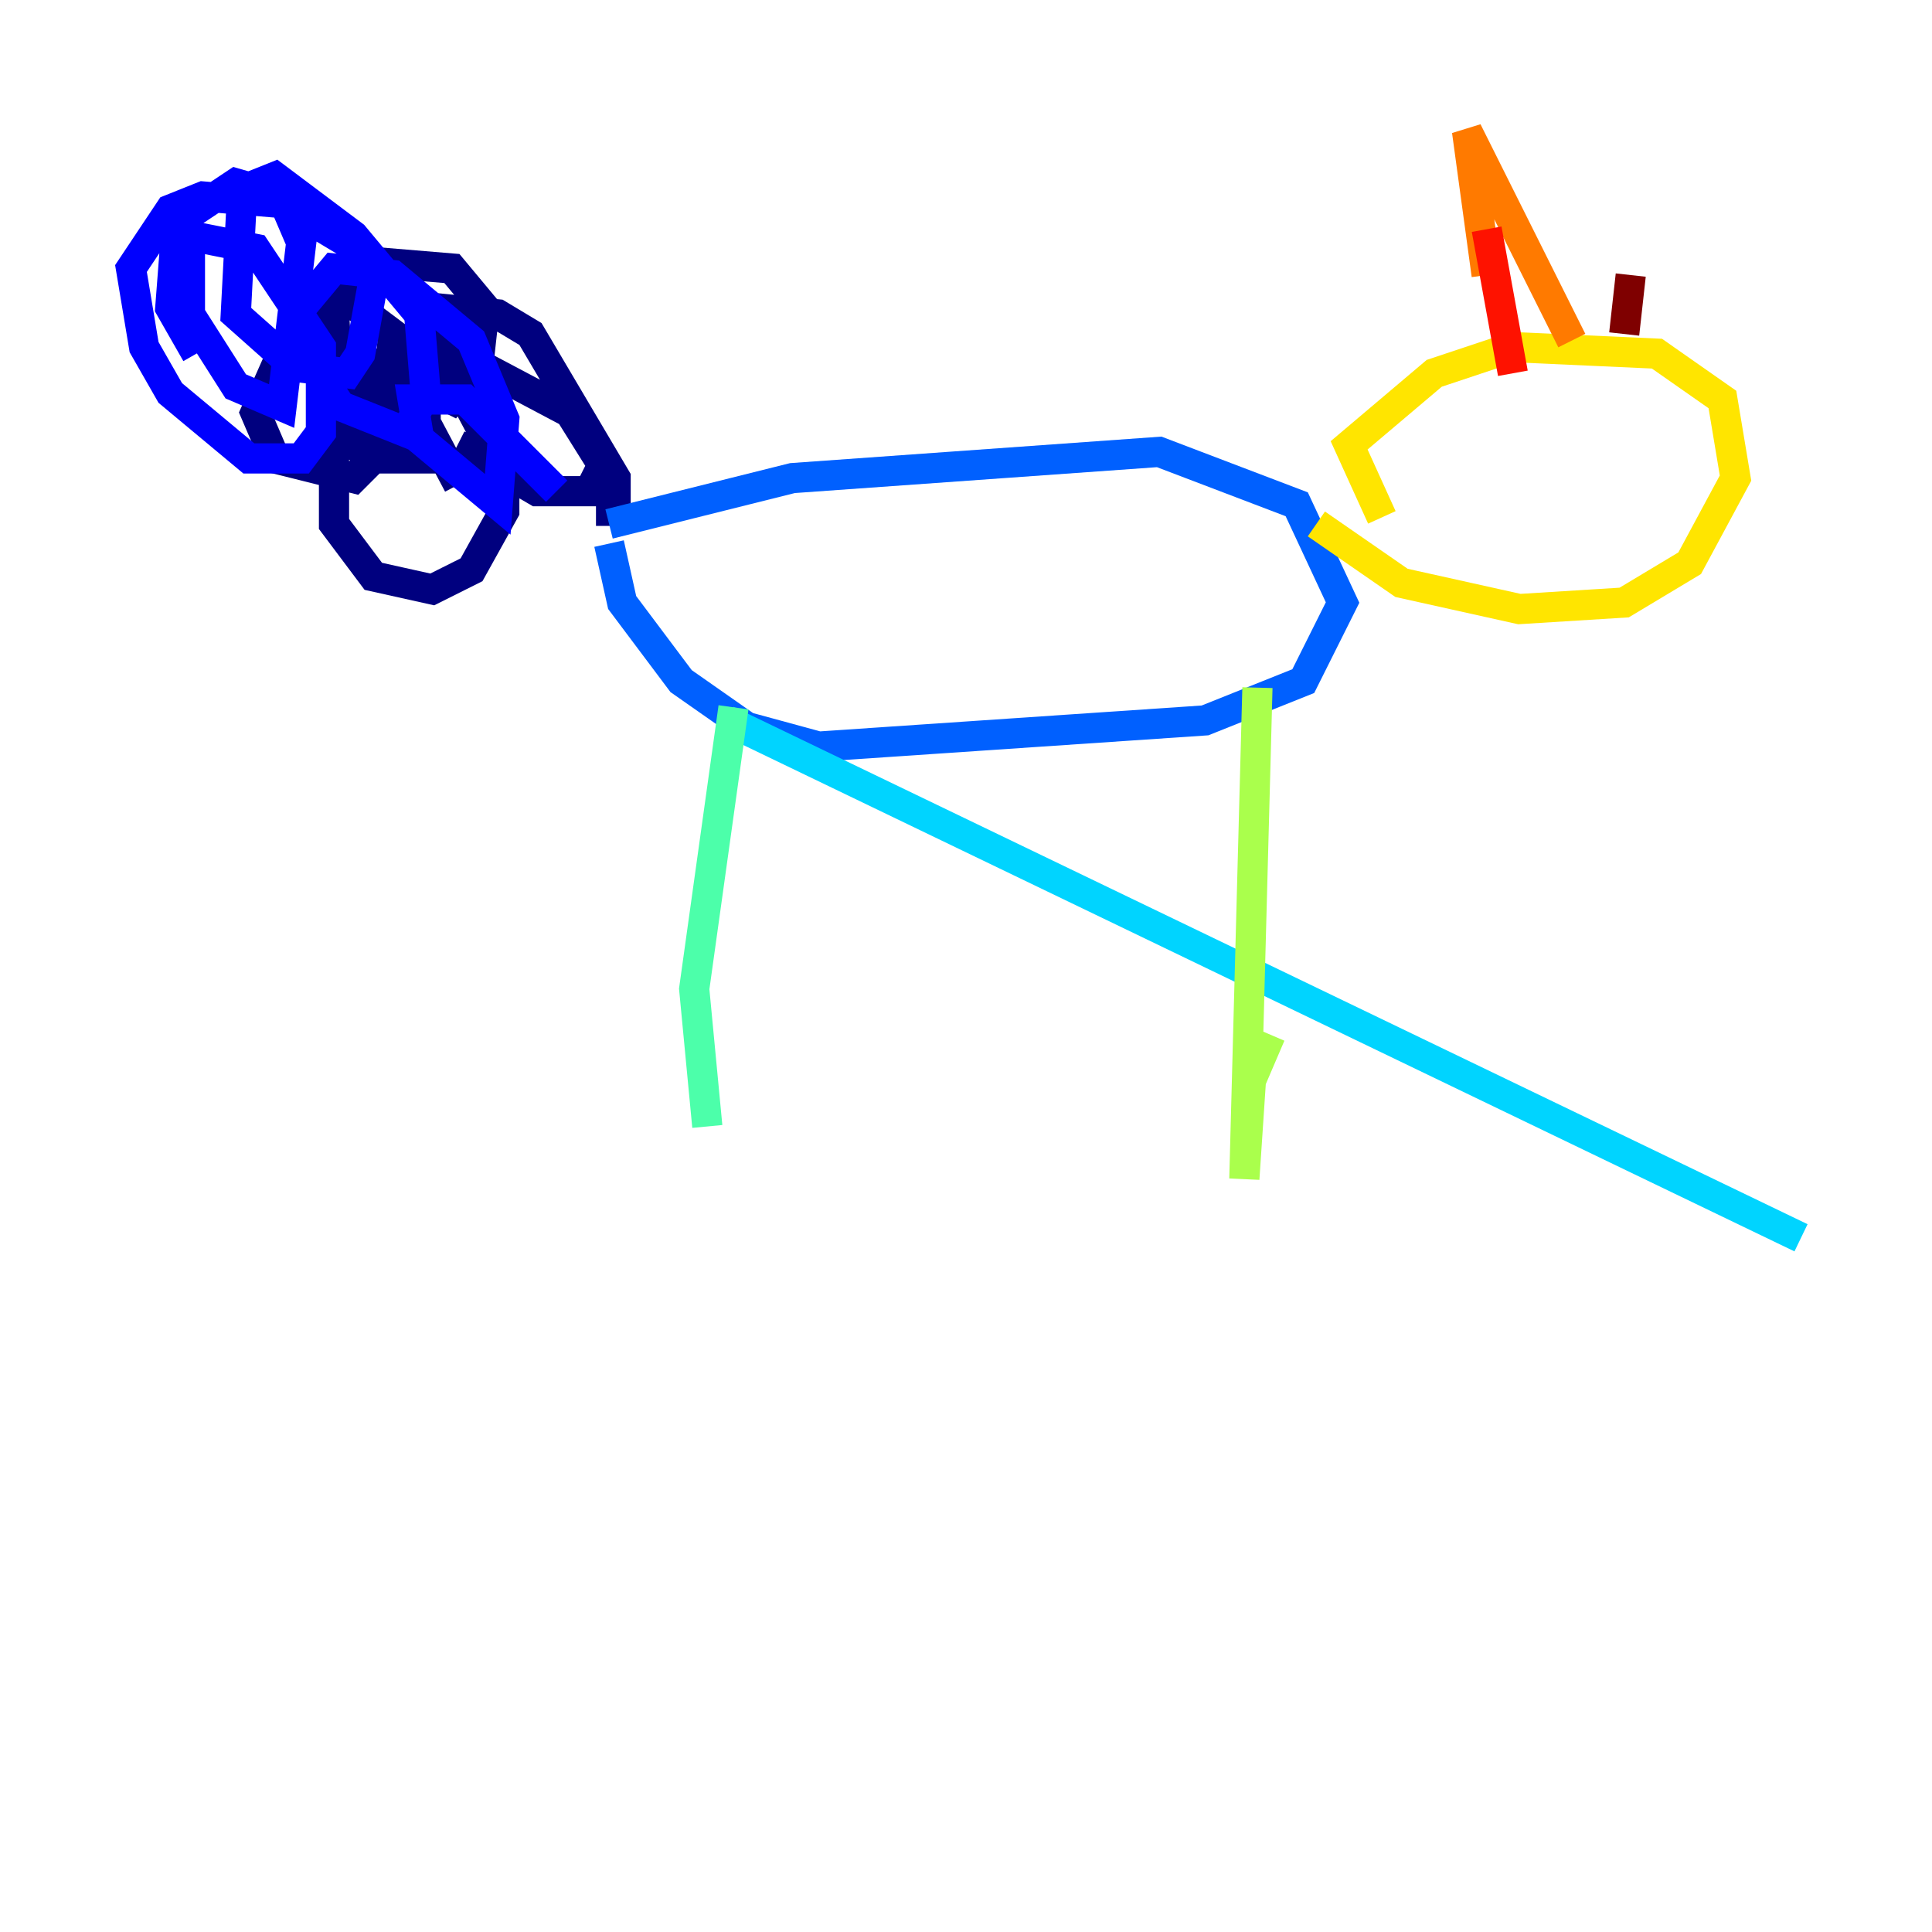<?xml version="1.0" encoding="utf-8" ?>
<svg baseProfile="tiny" height="128" version="1.2" viewBox="0,0,128,128" width="128" xmlns="http://www.w3.org/2000/svg" xmlns:ev="http://www.w3.org/2001/xml-events" xmlns:xlink="http://www.w3.org/1999/xlink"><defs /><polyline fill="none" points="39.485,33.844 40.786,33.844 40.786,31.675 35.146,22.129 32.976,20.827 28.637,20.393 28.203,25.6 29.939,26.468 31.675,24.298 32.108,20.393 29.939,17.79 24.732,17.356 22.129,20.827 22.563,26.902 25.6,28.637 26.034,22.129 22.563,19.525 20.827,21.695 21.695,28.203 24.732,30.373 28.203,30.373 28.203,26.034 24.298,23.864 18.658,23.43 16.922,27.336 18.224,30.373 23.43,31.675 24.732,30.373 24.732,26.034 22.563,25.6 22.129,27.336 22.129,34.712 24.732,38.183 28.637,39.051 31.241,37.749 33.41,33.844 33.41,30.807 30.373,29.505 35.58,32.542 39.051,32.542 39.919,30.807 37.749,27.336 30.373,23.43 33.844,32.108 29.939,24.732 27.336,23.43 26.468,24.732 30.373,32.108" stroke="#00007f" stroke-width="2" /><polyline fill="none" points="36.881,32.542 30.807,26.468 27.336,26.468 27.77,29.071 32.976,33.41 33.41,27.77 31.241,22.563 26.034,18.224 22.129,17.79 19.959,20.393 19.959,22.997 22.563,26.902 26.902,28.637 28.203,26.034 27.77,20.827 23.43,15.62 18.224,11.715 16.054,12.583 15.62,20.827 19.525,24.298 22.997,24.732 23.864,23.43 24.732,18.658 22.997,16.054 18.658,13.451 13.451,13.017 11.281,13.885 8.678,17.79 9.546,22.997 11.281,26.034 16.488,30.373 19.959,30.373 21.261,28.637 21.261,22.997 16.922,16.488 12.583,15.62 12.583,20.827 15.62,25.6 18.658,26.902 19.959,16.054 18.658,13.017 15.62,12.149 11.715,14.752 11.281,20.393 13.017,23.43" stroke="#0000fe" stroke-width="2" /><polyline fill="none" points="40.352,34.712 52.502,31.675 76.8,29.939 85.912,33.41 88.949,39.919 86.346,45.125 79.837,47.729 54.237,49.464 49.464,48.163 45.125,45.125 41.22,39.919 40.352,36.014" stroke="#0060ff" stroke-width="2" /><polyline fill="none" points="119.322,82.007 48.163,47.729" stroke="#00d4ff" stroke-width="2" /><polyline fill="none" points="48.597,46.861 45.993,65.519 46.861,74.63" stroke="#4cffaa" stroke-width="2" /><polyline fill="none" points="83.308,45.559 82.441,78.102 82.875,71.593 84.176,68.556" stroke="#aaff4c" stroke-width="2" /><polyline fill="none" points="87.214,34.712 92.854,38.617 100.664,40.352 107.607,39.919 111.946,37.315 114.983,31.675 114.115,26.468 109.776,23.43 100.231,22.997 95.024,24.732 89.383,29.505 91.552,34.278" stroke="#ffe500" stroke-width="2" /><polyline fill="none" points="98.495,18.224 97.193,8.678 104.136,22.563" stroke="#ff7a00" stroke-width="2" /><polyline fill="none" points="98.495,15.186 100.231,24.732" stroke="#fe1200" stroke-width="2" /><polyline fill="none" points="107.607,22.129 108.041,18.224" stroke="#7f0000" stroke-width="2" /></svg>